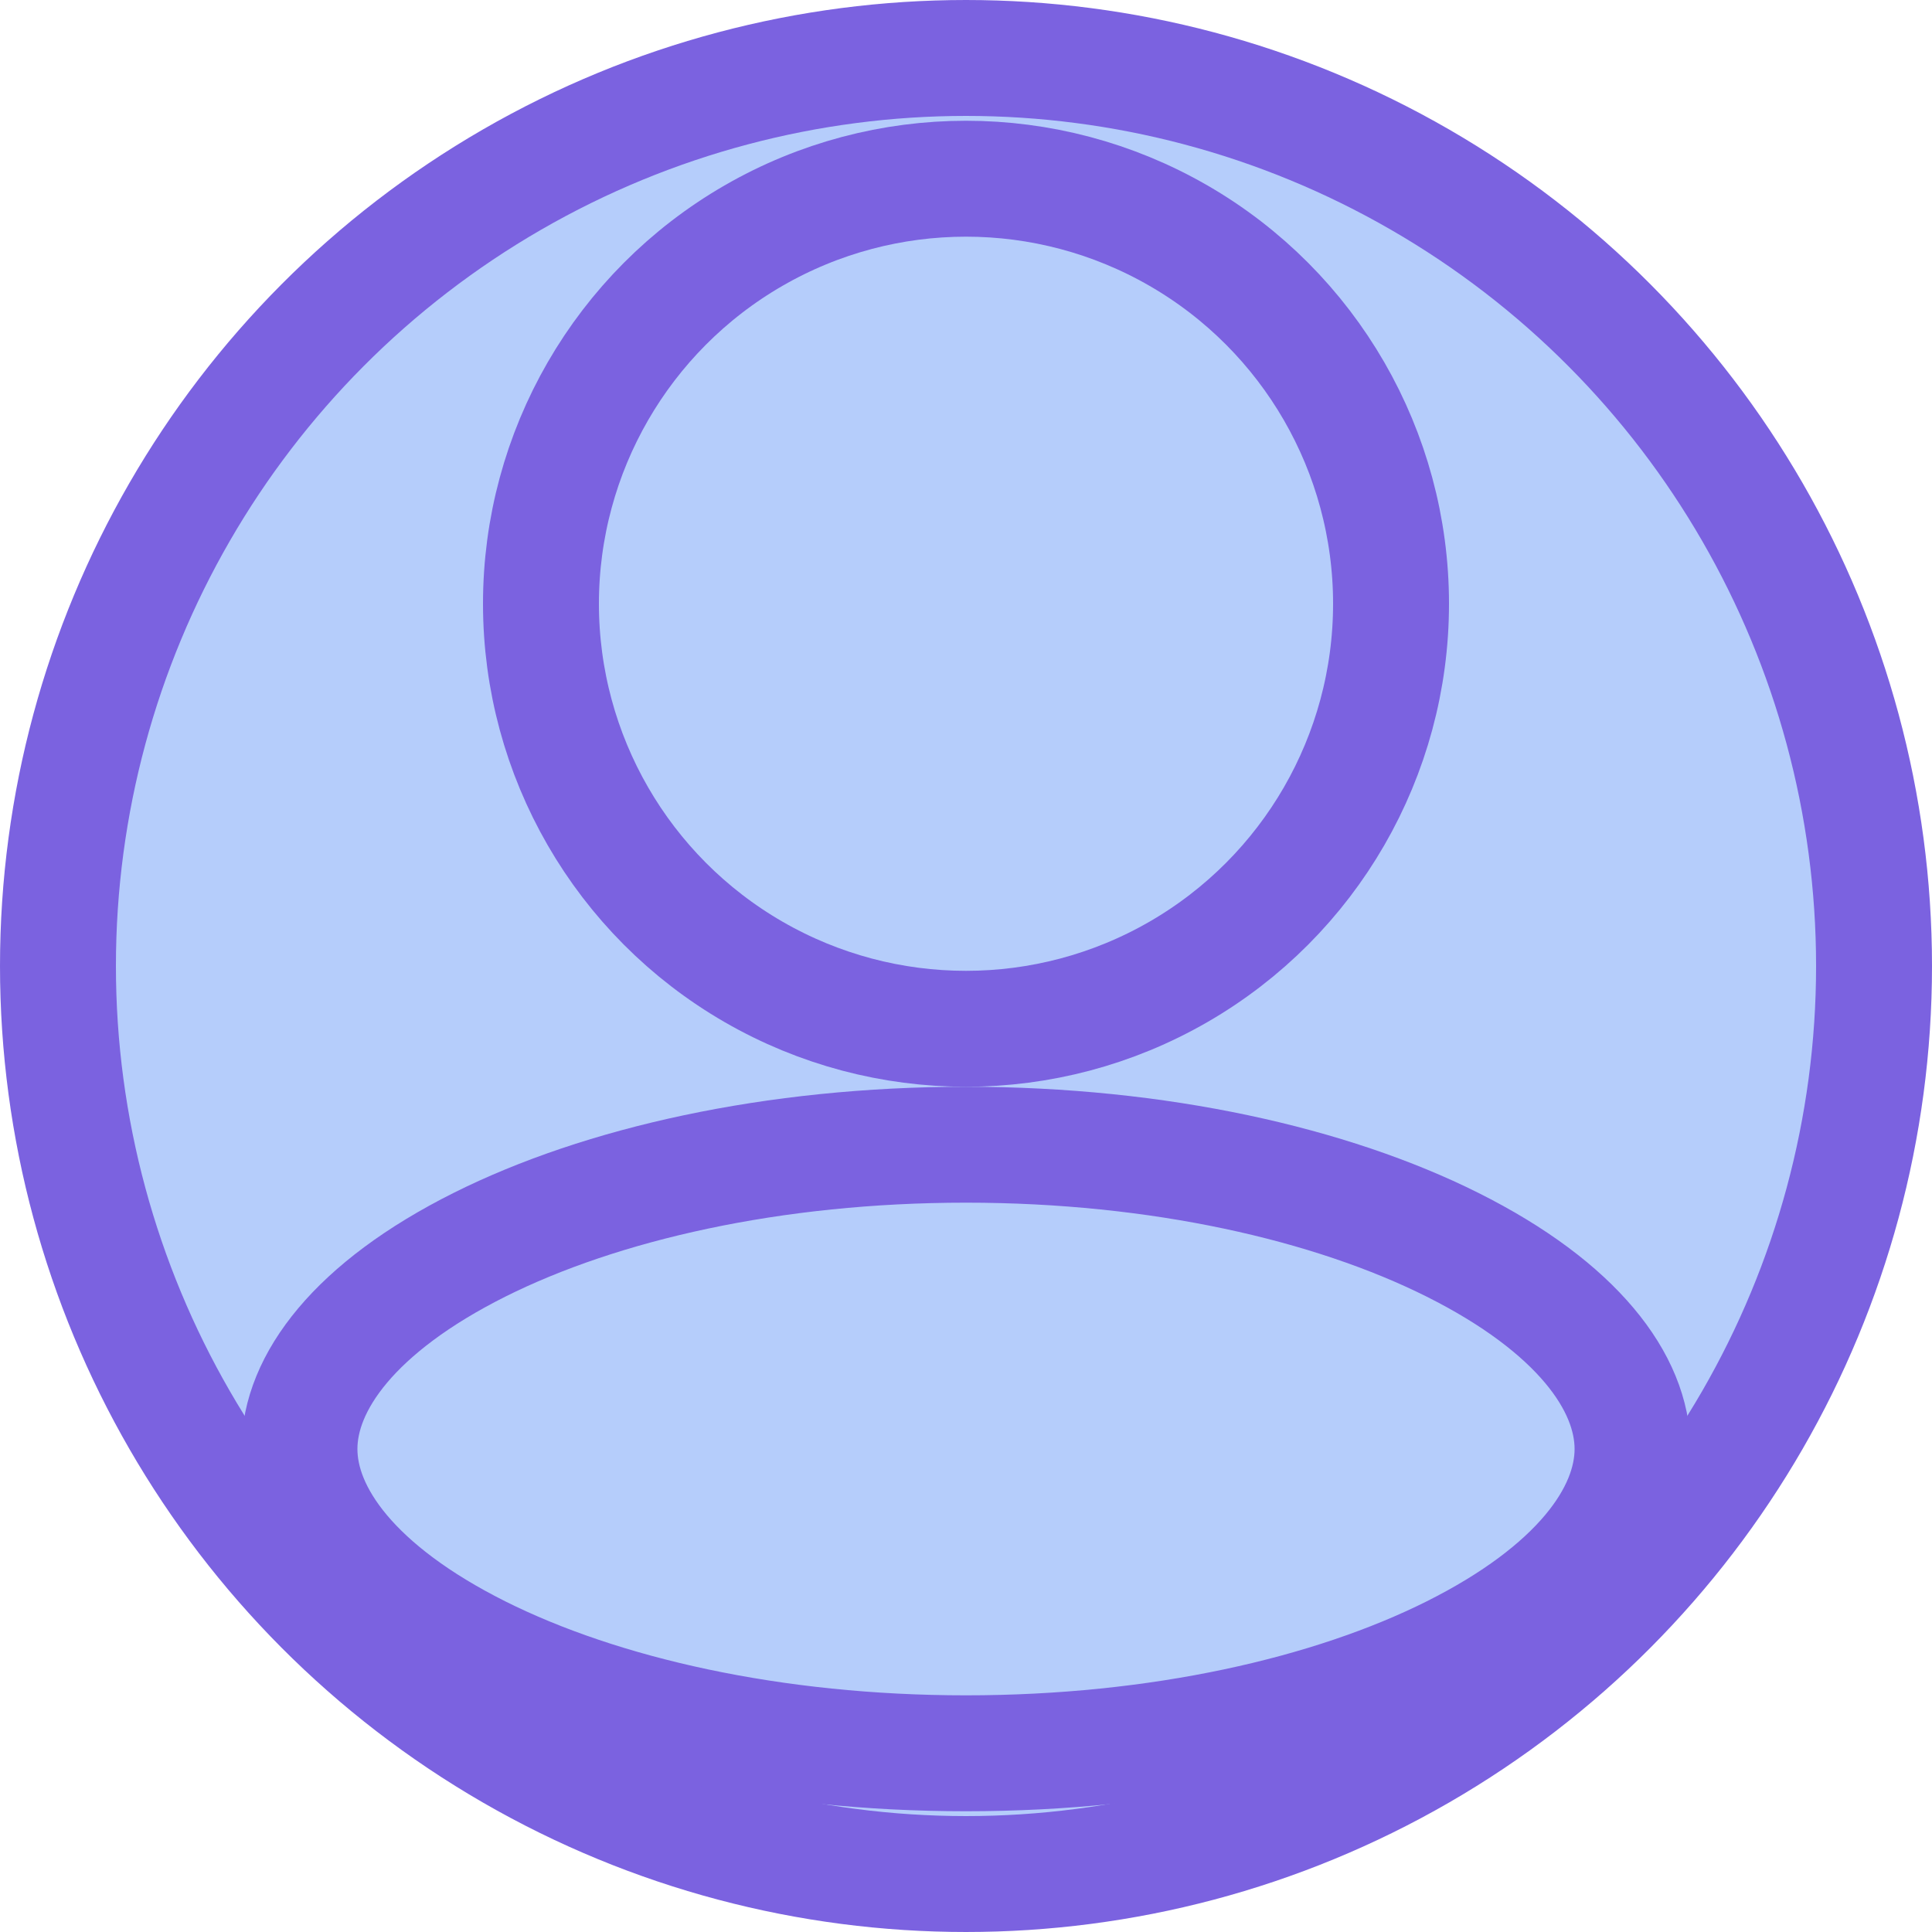 <svg width="20" height="20" viewBox="0 0 20 20" fill="none" xmlns="http://www.w3.org/2000/svg">
<circle cx="10" cy="10" r="9.4" fill="#B5CDFB" stroke="#7B62E0" stroke-width="1.2"/>
<circle cx="10" cy="6.25" r="4.4" fill="#B5CDFB" stroke="#7B62E0" stroke-width="1.2"/>
<path d="M16.9 15C16.9 15.686 16.328 16.468 15.035 17.115C13.777 17.744 11.998 18.15 10 18.15C8.002 18.15 6.223 17.744 4.965 17.115C3.672 16.468 3.1 15.686 3.1 15C3.1 14.314 3.672 13.532 4.965 12.885C6.223 12.256 8.002 11.85 10 11.85C11.998 11.85 13.777 12.256 15.035 12.885C16.328 13.532 16.9 14.314 16.9 15Z" fill="#B5CDFB" stroke="#7B62E0" stroke-width="1.2"/>
</svg>
